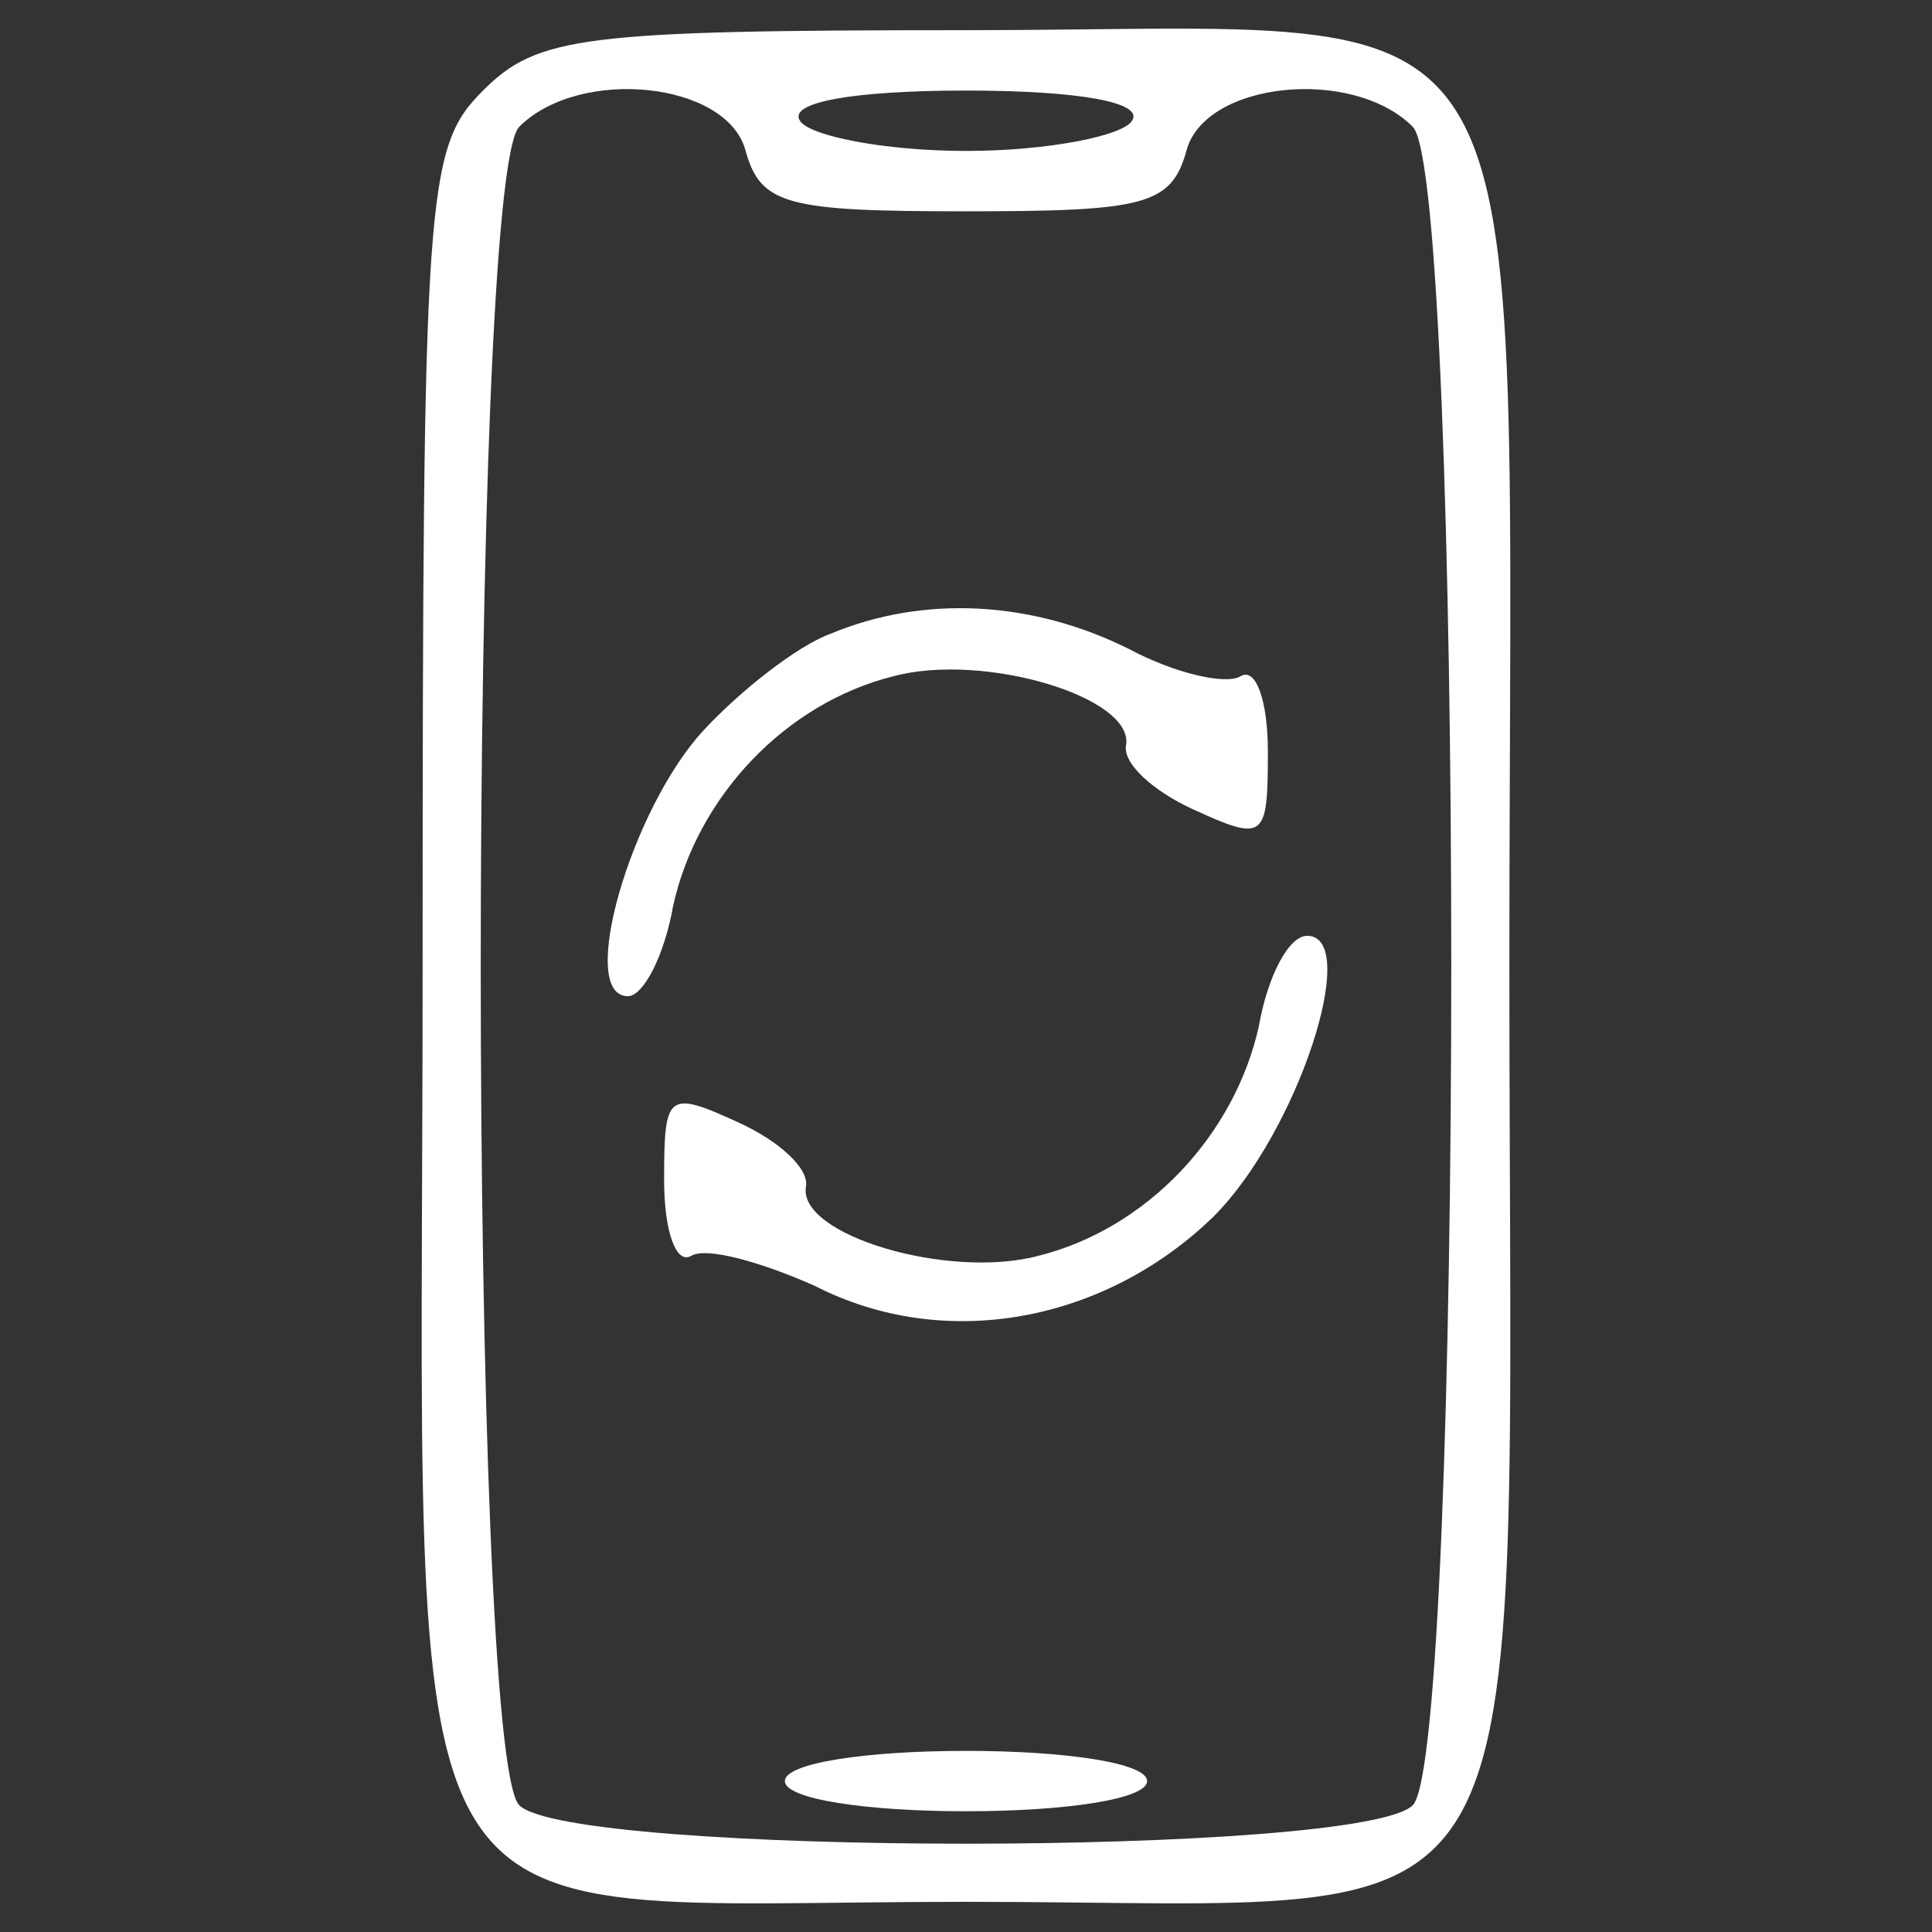 <?xml version="1.0" standalone="no"?>
<!DOCTYPE svg PUBLIC "-//W3C//DTD SVG 20010904//EN"
 "http://www.w3.org/TR/2001/REC-SVG-20010904/DTD/svg10.dtd">
<svg version="1.0" xmlns="http://www.w3.org/2000/svg"
 width="64pt" height="64pt" viewBox="0 0 64 64"
 preserveAspectRatio="xMidYMid meet">

<rect x="0" y="0" width="64" height="64" fill="#333333" stroke="none"/>

<g transform="translate(0,64) scale(0.1,-0.1)"
fill="#FFFFFF" stroke="none">
<path d="M160 610 c-19 -19 -20 -33 -20 -290 0 -337 -16 -310 180 -310 196 0
180 -27 180 310 0 337 16 310 -180 310 -127 0 -142 -2 -160 -20z m87 -20 c5
-18 14 -20 73 -20 59 0 68 2 73 20 6 23 55 28 75 8 17 -17 17 -539 0 -556 -17
-17 -279 -17 -296 0 -17 17 -17 539 0 556 20 20 69 15 75 -8z m128 10 c-3 -5
-28 -10 -55 -10 -27 0 -52 5 -55 10 -4 6 17 10 55 10 38 0 59 -4 55 -10z"/>
<path d="M275 430 c-11 -4 -30 -19 -42 -32 -24 -26 -42 -88 -25 -88 5 0 12 13
15 30 8 36 37 67 73 76 30 8 80 -7 77 -23 -1 -6 9 -15 22 -21 24 -11 25 -10
25 19 0 17 -4 28 -9 25 -5 -3 -22 1 -37 9 -32 16 -68 18 -99 5z"/>
<path d="M417 300 c-8 -36 -37 -67 -73 -76 -30 -8 -80 7 -77 23 1 6 -9 15 -22
21 -24 11 -25 10 -25 -19 0 -17 4 -28 9 -25 5 3 23 -2 41 -10 43 -22 96 -12
132 23 28 28 49 93 31 93 -6 0 -13 -13 -16 -30z"/>
<path d="M260 50 c0 -6 27 -10 60 -10 33 0 60 4 60 10 0 6 -27 10 -60 10 -33
0 -60 -4 -60 -10z"/>
</g>
</svg>
